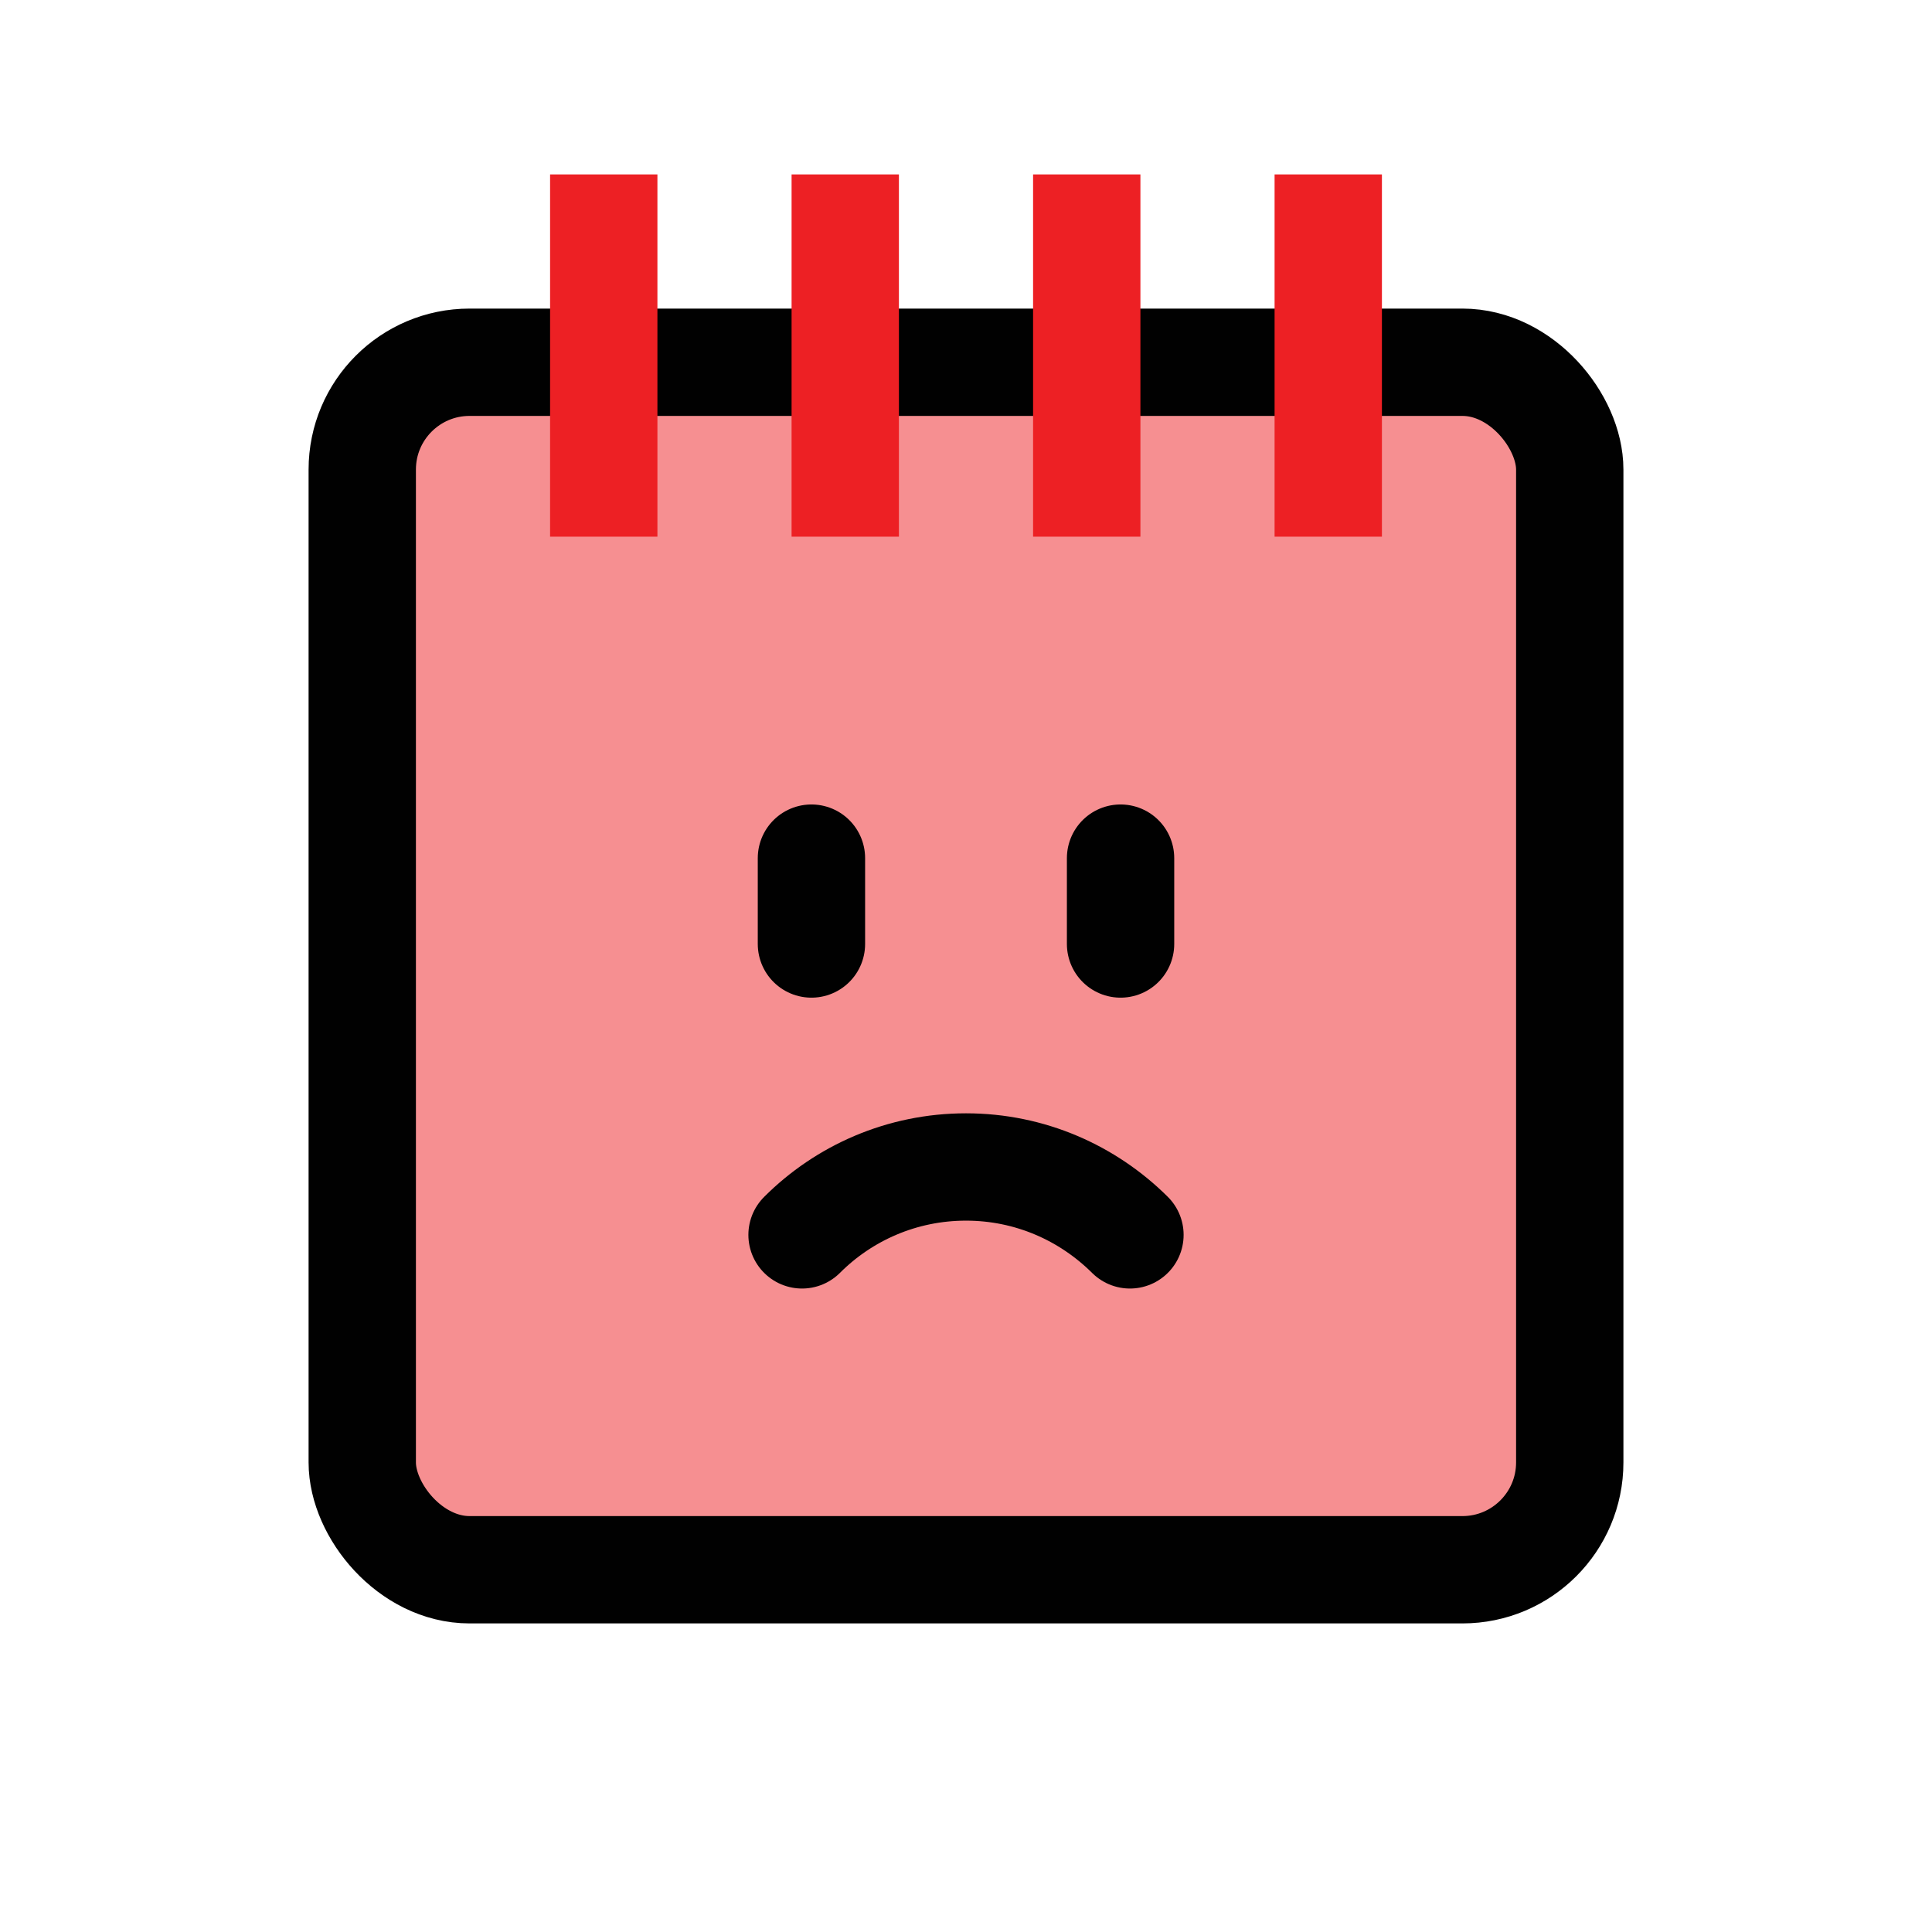<?xml version="1.0" encoding="UTF-8"?>
<svg id="Layer_1" data-name="Layer 1" xmlns="http://www.w3.org/2000/svg" viewBox="0 0 72 72">
  <g style="opacity: .5;">
    <rect x="13.5" y="13.5" width="45" height="45" rx="4" ry="4" style="fill: #ed2024; stroke-width: 0px;"/>
  </g>
  <rect x="13.5" y="13.5" width="45" height="45" rx="4" ry="4" style="fill: none; stroke: #010101; stroke-linecap: round; stroke-miterlimit: 10; stroke-width: 4px;"/>
  <line x1="22.5" y1="6.5" x2="22.5" y2="20" style="fill: #010101; stroke: #ed2024; stroke-miterlimit: 10; stroke-width: 4px;"/>
  <line x1="31.5" y1="6.5" x2="31.5" y2="20" style="fill: #010101; stroke: #ed2024; stroke-miterlimit: 10; stroke-width: 4px;"/>
  <line x1="40.5" y1="6.5" x2="40.5" y2="20" style="fill: #010101; stroke: #ed2024; stroke-miterlimit: 10; stroke-width: 4px;"/>
  <line x1="49.5" y1="6.5" x2="49.5" y2="20" style="fill: #010101; stroke: #ed2024; stroke-miterlimit: 10; stroke-width: 4px;"/>
  <g>
    <path d="M29.89,46.02c1.56-1.56,3.72-2.53,6.11-2.53s4.54.97,6.11,2.53" style="fill: none; stroke: #010101; stroke-linecap: round; stroke-miterlimit: 10; stroke-width: 4px;"/>
    <line x1="41.76" y1="35.18" x2="41.76" y2="31.98" style="fill: #fff; stroke: #010101; stroke-linecap: round; stroke-linejoin: round; stroke-width: 4px;"/>
    <line x1="30.24" y1="35.18" x2="30.24" y2="31.98" style="fill: #fff; stroke: #010101; stroke-linecap: round; stroke-linejoin: round; stroke-width: 4px;"/>
  </g>
</svg>